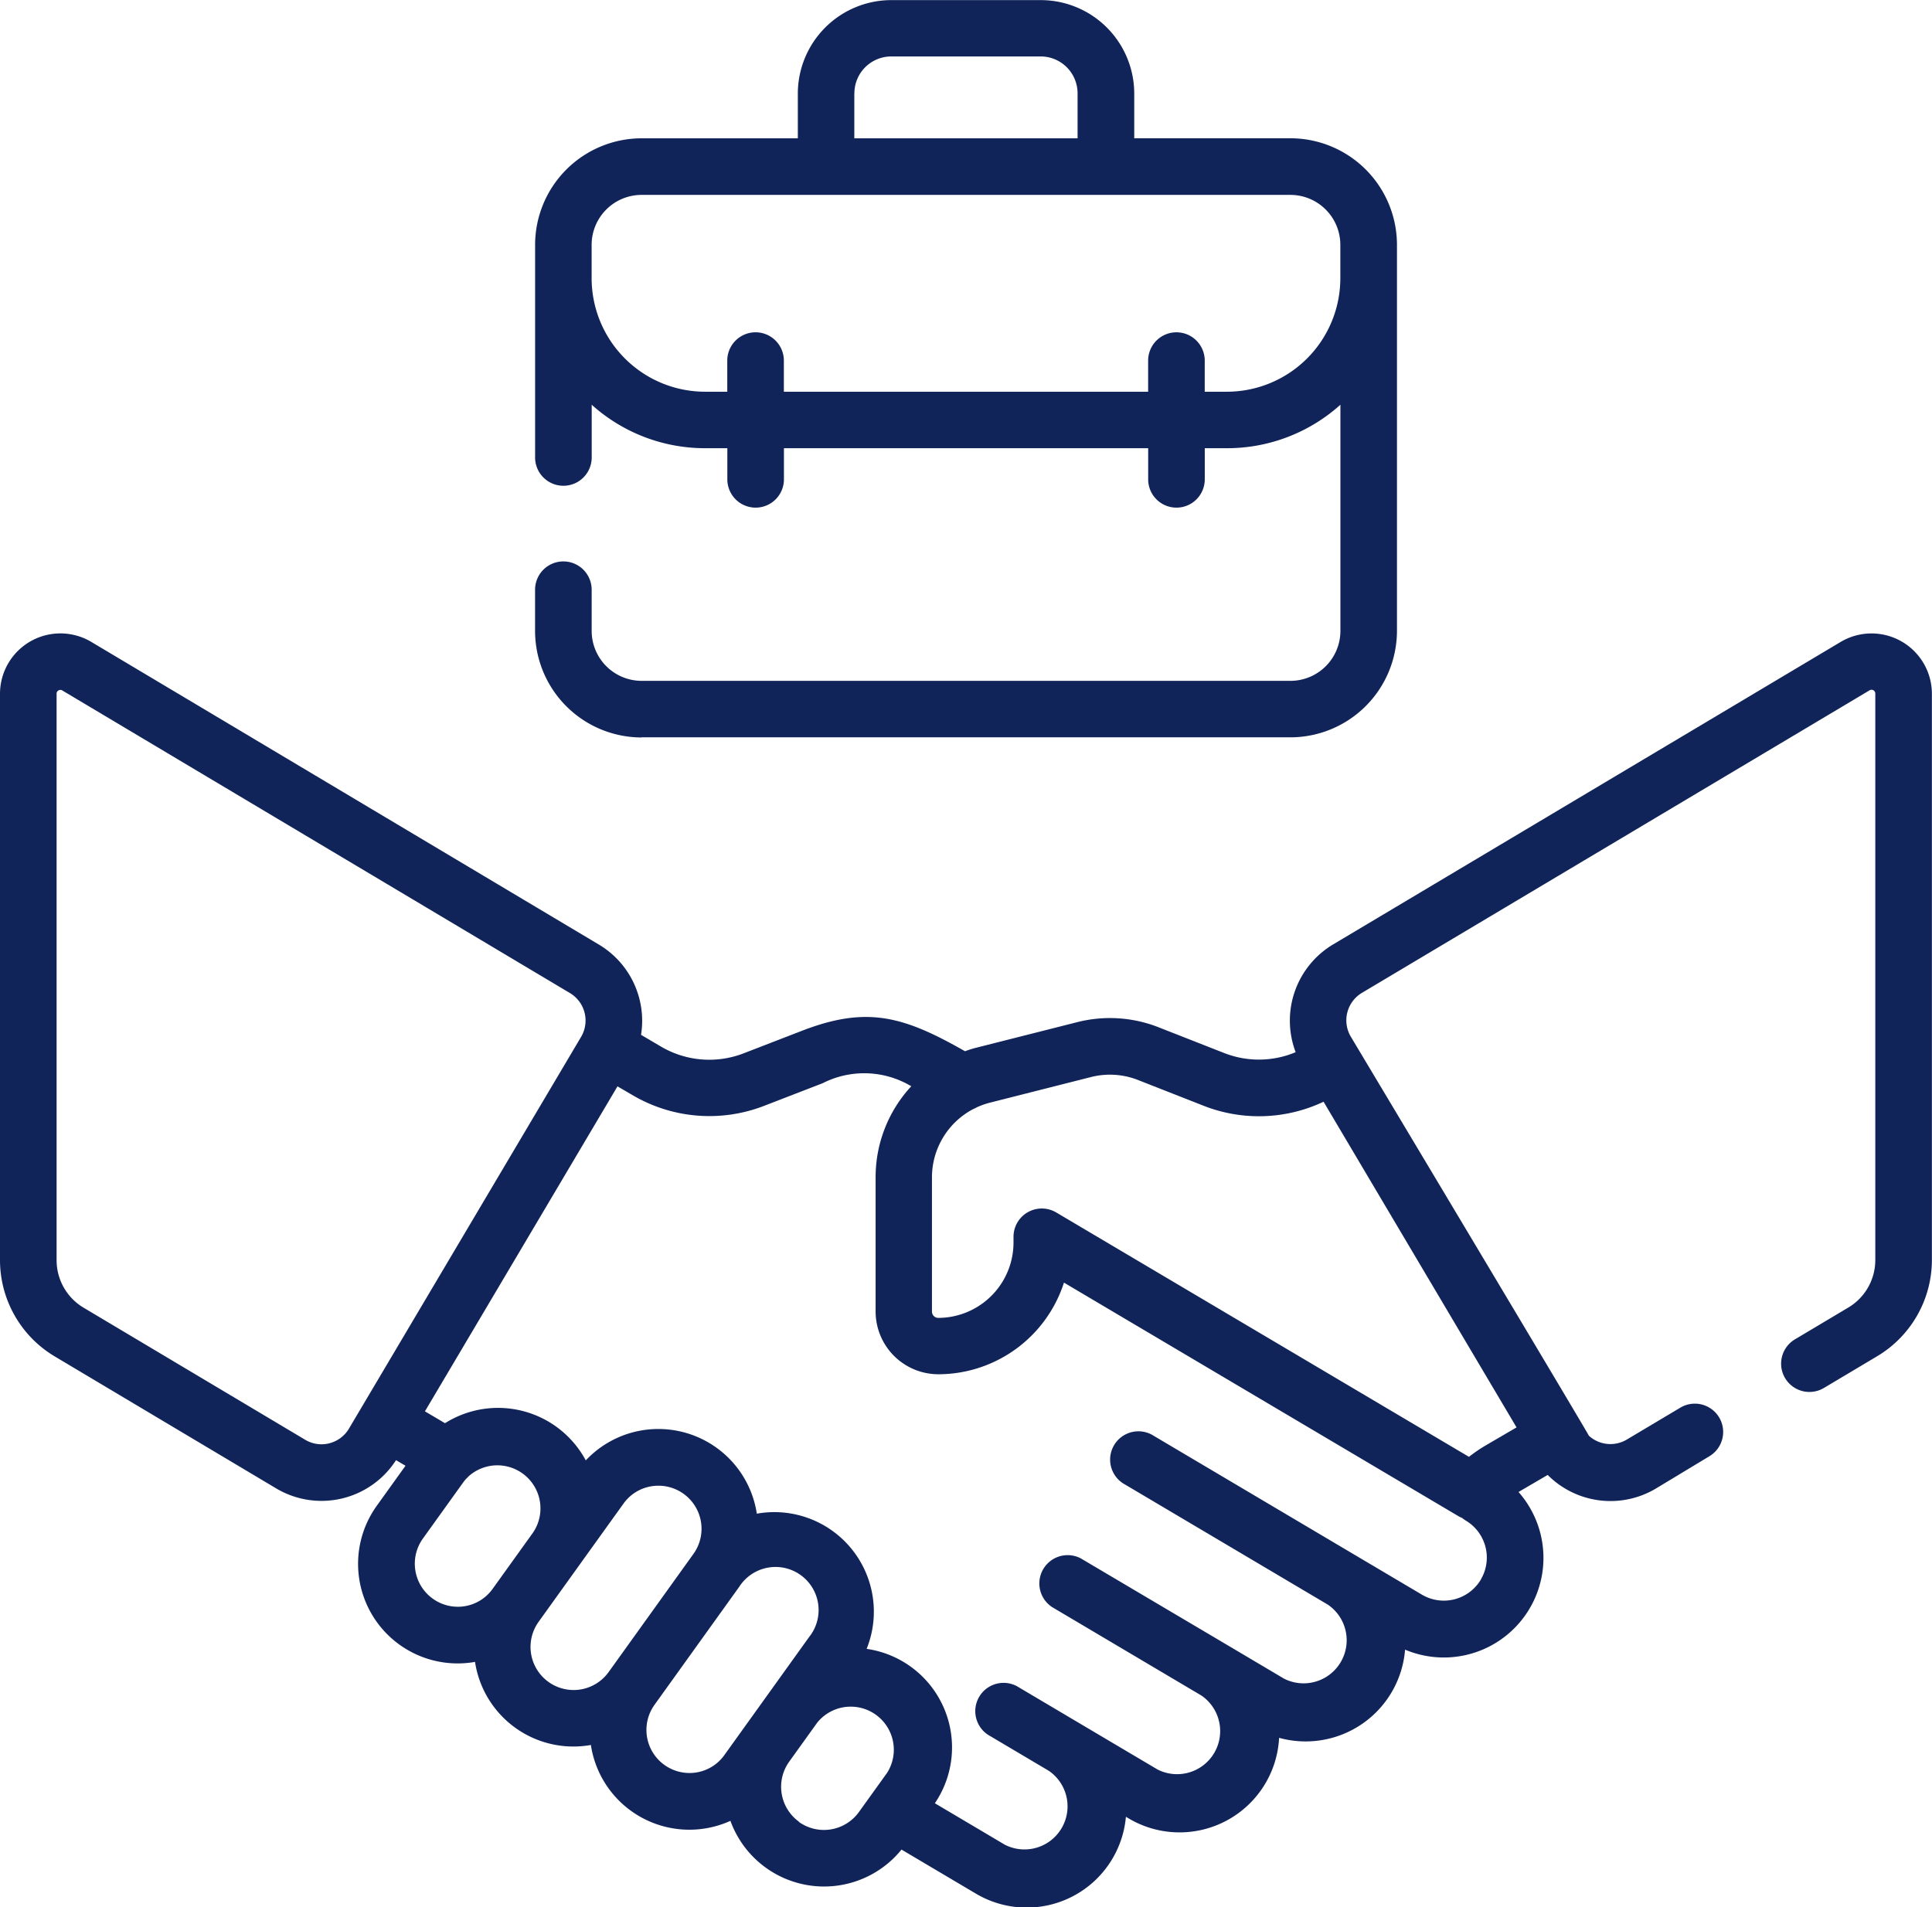 <svg xmlns="http://www.w3.org/2000/svg" width="53.8" height="53.121" viewBox="0 0 53.8 53.121">
  <g id="do-what-you-learn" transform="translate(0 0)">
    <path id="Path_1054" data-name="Path 1054" d="M51.257,171.32l-14.136,8.426a2.472,2.472,0,0,0-1.041,3,2.643,2.643,0,0,1-1.982.027l-1.829-.718a3.7,3.7,0,0,0-2.277-.144l-2.8.709q-.163.041-.319.1c-1.712-.977-2.731-1.269-4.538-.571l-1.622.627a2.65,2.65,0,0,1-2.32-.194l-.542-.319a2.472,2.472,0,0,0-1.172-2.513L2.543,171.32A1.682,1.682,0,0,0,0,172.764v15.78a3.124,3.124,0,0,0,1.517,2.671l6.172,3.679a2.465,2.465,0,0,0,3.339-.786l.264.156-.8,1.115a2.773,2.773,0,0,0,2.736,4.348,2.771,2.771,0,0,0,3.226,2.314,2.773,2.773,0,0,0,3.886,2.113,2.774,2.774,0,0,0,4.764.8l2.073,1.228a2.773,2.773,0,0,0,4.176-2.141l.081.048a2.776,2.776,0,0,0,4.185-2.247,2.778,2.778,0,0,0,3.508-2.456,2.774,2.774,0,0,0,3.159-4.391l.812-.475a2.467,2.467,0,0,0,3.013.379L47.6,194a.788.788,0,1,0-.807-1.354l-1.492.889a.891.891,0,0,1-1.056-.107c-.005-.044-6.63-11.115-6.63-11.115a.892.892,0,0,1,.31-1.219l14.136-8.426a.105.105,0,0,1,.16.091v15.78a1.54,1.54,0,0,1-.748,1.317l-1.49.888a.788.788,0,1,0,.807,1.354l1.49-.888a3.124,3.124,0,0,0,1.517-2.671v-15.78A1.681,1.681,0,0,0,51.257,171.32ZM30.379,183.439a2.14,2.14,0,0,1,1.314.083l1.833.72a4.211,4.211,0,0,0,3.331-.116l5.374,9.07-.871.509a4.219,4.219,0,0,0-.454.311L29.413,187.21a.788.788,0,0,0-1.19.678v.158a2.1,2.1,0,0,1-2.1,2.1.176.176,0,0,1-.171-.171v-3.74a2.149,2.149,0,0,1,1.154-1.907.789.789,0,0,0,.1-.049,2.166,2.166,0,0,1,.368-.129Zm-21.207,10.2a.885.885,0,0,1-.676-.1l-6.172-3.679a1.54,1.54,0,0,1-.748-1.317v-15.78a.1.1,0,0,1,.053-.092.107.107,0,0,1,.053-.015.1.1,0,0,1,.053.016L15.872,181.1a.892.892,0,0,1,.31,1.219L9.718,193.229A.884.884,0,0,1,9.172,193.638Zm3.766,4.538a1.2,1.2,0,0,1-1.166-1.879l1.124-1.566a1.2,1.2,0,0,1,.088-.108.79.79,0,0,0,.067-.067,1.2,1.2,0,0,1,1.79,1.572l0,0-1.123,1.564a1.189,1.189,0,0,1-.778.483Zm2.333,2.106a1.2,1.2,0,0,1-.274-1.67l1.124-1.566h0l1.241-1.728a1.189,1.189,0,0,1,.778-.483,1.207,1.207,0,0,1,.2-.016,1.2,1.2,0,0,1,.97,1.9l-2.365,3.295A1.2,1.2,0,0,1,15.271,200.283Zm4.117,2.524a1.2,1.2,0,0,1-1.166-1.879l0,0,2.363-3.292a1.2,1.2,0,1,1,1.945,1.4l-2.365,3.295A1.189,1.189,0,0,1,19.388,202.807Zm2.861,1.371a1.2,1.2,0,0,1-.274-1.67l0,0,.785-1.093a1.2,1.2,0,0,1,1.944,1.4l-.45.626-.014.019-.323.45a1.2,1.2,0,0,1-1.67.274Zm18.988-6.743a1.2,1.2,0,0,1-1.64.42l-1.822-1.079h0l-5.643-3.343a.788.788,0,1,0-.8,1.356l5.645,3.344h0a1.2,1.2,0,0,1-1.222,2.06l-1.485-.88,0,0h0L30.1,196.846a.788.788,0,0,0-.8,1.356l4.157,2.463h0a1.2,1.2,0,0,1-1.221,2.06l-2.229-1.32,0,0-1.63-.966a.788.788,0,1,0-.8,1.356l1.63.966h0a1.2,1.2,0,0,1-1.223,2.059l-1.951-1.156a2.772,2.772,0,0,0-1.9-4.3,2.772,2.772,0,0,0-3.058-3.765,2.773,2.773,0,0,0-4.763-1.484,2.772,2.772,0,0,0-3.92-1.036l-.559-.33,5.362-9.051.4.233a4.216,4.216,0,0,0,3.69.307l1.622-.627a2.552,2.552,0,0,1,2.469.084,3.722,3.722,0,0,0-.993,2.534v3.74a1.749,1.749,0,0,0,1.745,1.747h0a3.68,3.68,0,0,0,3.5-2.552l10.977,6.5a.782.782,0,0,0,.112.055.8.8,0,0,0,.1.072,1.2,1.2,0,0,1,.42,1.64Z" transform="translate(0 -153.442)" fill="#112459"/>
    <path id="Path_1055" data-name="Path 1055" d="M144.759,23.763h18.068a2.97,2.97,0,0,0,2.967-2.967V10.046a2.97,2.97,0,0,0-2.967-2.967h-4.349V5.831a2.606,2.606,0,0,0-2.6-2.6H151.71a2.606,2.606,0,0,0-2.6,2.6V7.08h-4.349a2.97,2.97,0,0,0-2.967,2.967v5.922a.788.788,0,0,0,1.576,0V14.5a4.717,4.717,0,0,0,3.16,1.211h.617v.867a.788.788,0,0,0,1.576,0v-.867h10.143v.867a.788.788,0,0,0,1.576,0v-.867h.617a4.717,4.717,0,0,0,3.16-1.211V20.8a1.392,1.392,0,0,1-1.39,1.39H144.759a1.392,1.392,0,0,1-1.39-1.39V19.652a.788.788,0,0,0-1.576,0V20.8a2.97,2.97,0,0,0,2.967,2.967Zm5.926-17.932A1.028,1.028,0,0,1,151.711,4.8h4.164A1.028,1.028,0,0,1,156.9,5.831V7.08h-6.217V5.831Zm10.373,8.307h-.617v-.867a.788.788,0,0,0-1.576,0v.867H148.721v-.867a.788.788,0,1,0-1.576,0v.867h-.617a3.163,3.163,0,0,1-3.16-3.16v-.932a1.392,1.392,0,0,1,1.39-1.39h18.068a1.392,1.392,0,0,1,1.391,1.39v.932A3.163,3.163,0,0,1,161.057,14.138Z" transform="translate(-126.893 -3.228)" fill="#112459"/>
  </g>
</svg>
